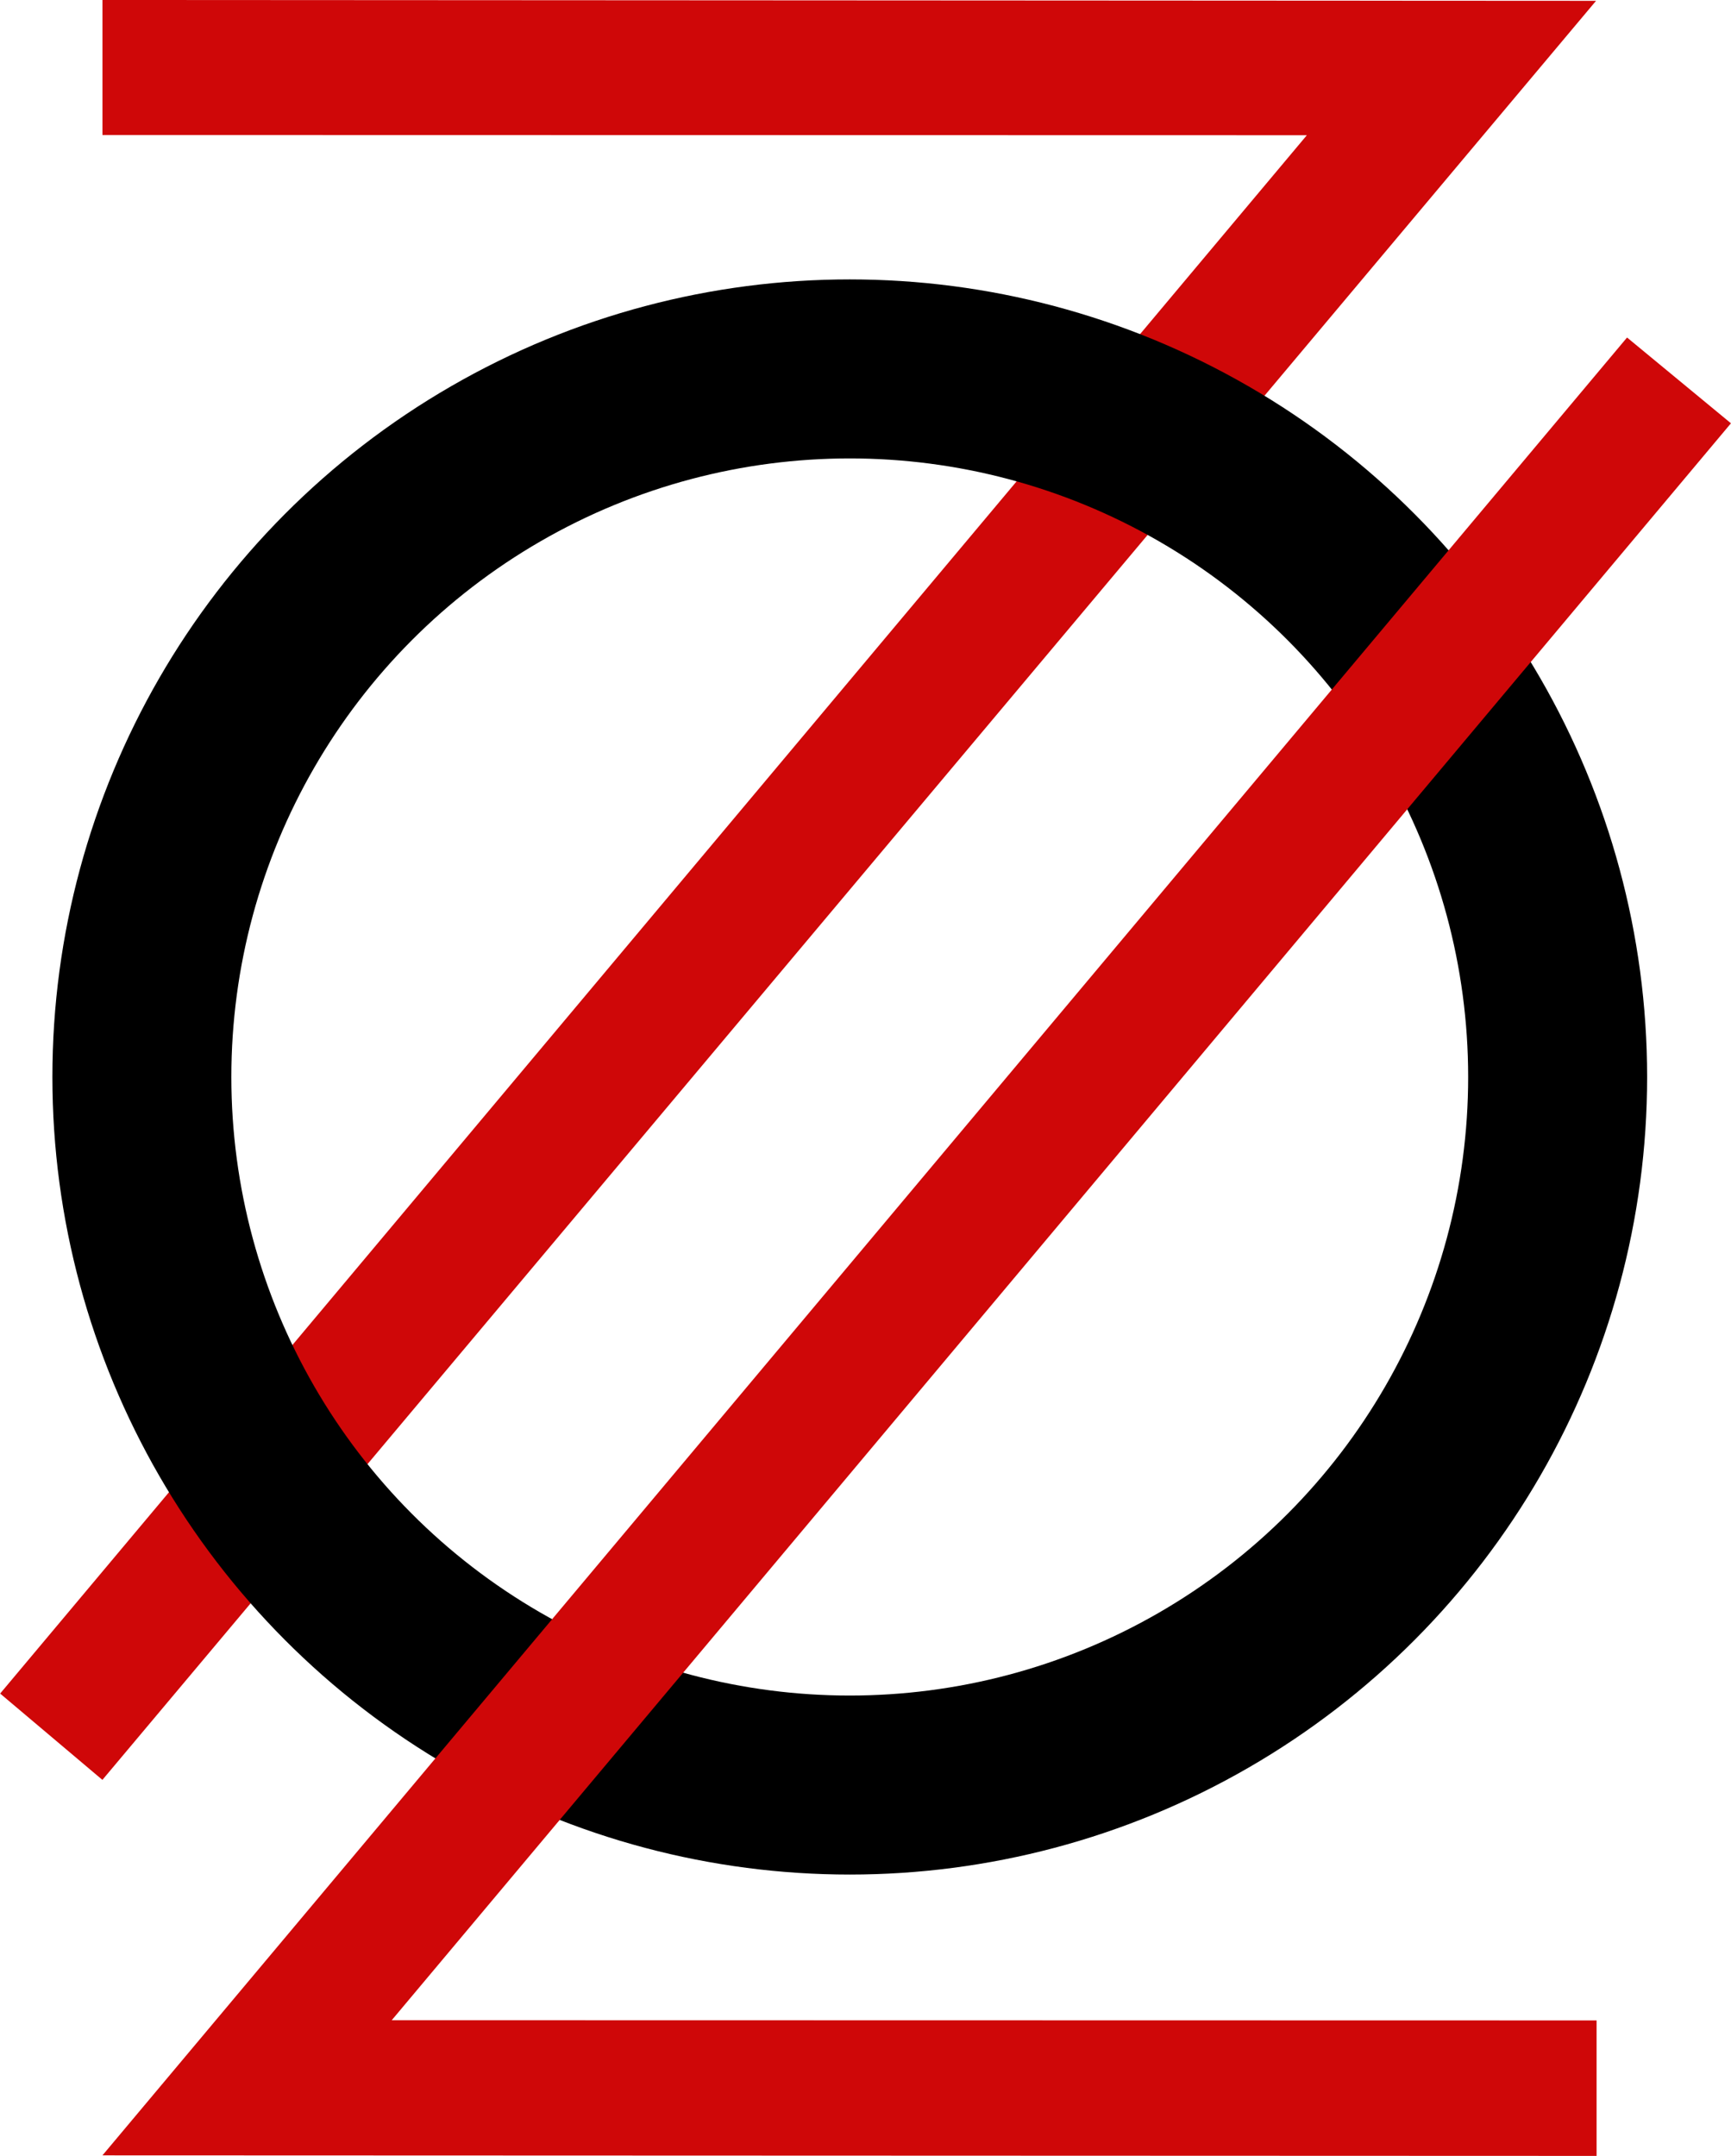 <?xml version="1.0" ?>
<svg xmlns="http://www.w3.org/2000/svg" viewBox="733.2 273 3578.7 4456">
	<polygon fill="#cf0708" points="945.0,412.5 945.0,552.0 3435.0,552.5 733.5,3773.4 944.9,3951.8 4032.9,274.7 945.0,273.0"/>
	<circle cx="2490" cy="2499" r="1463.5" stroke-width="370" stroke="black" fill="none"/>
	<polygon fill="#cf0708" points="945.0,4727.9 4034.0,4729.0 4034.0,4449.0 1543.1,4448.5 4311.8,1147.9 4097.0,970.6"/>
</svg>